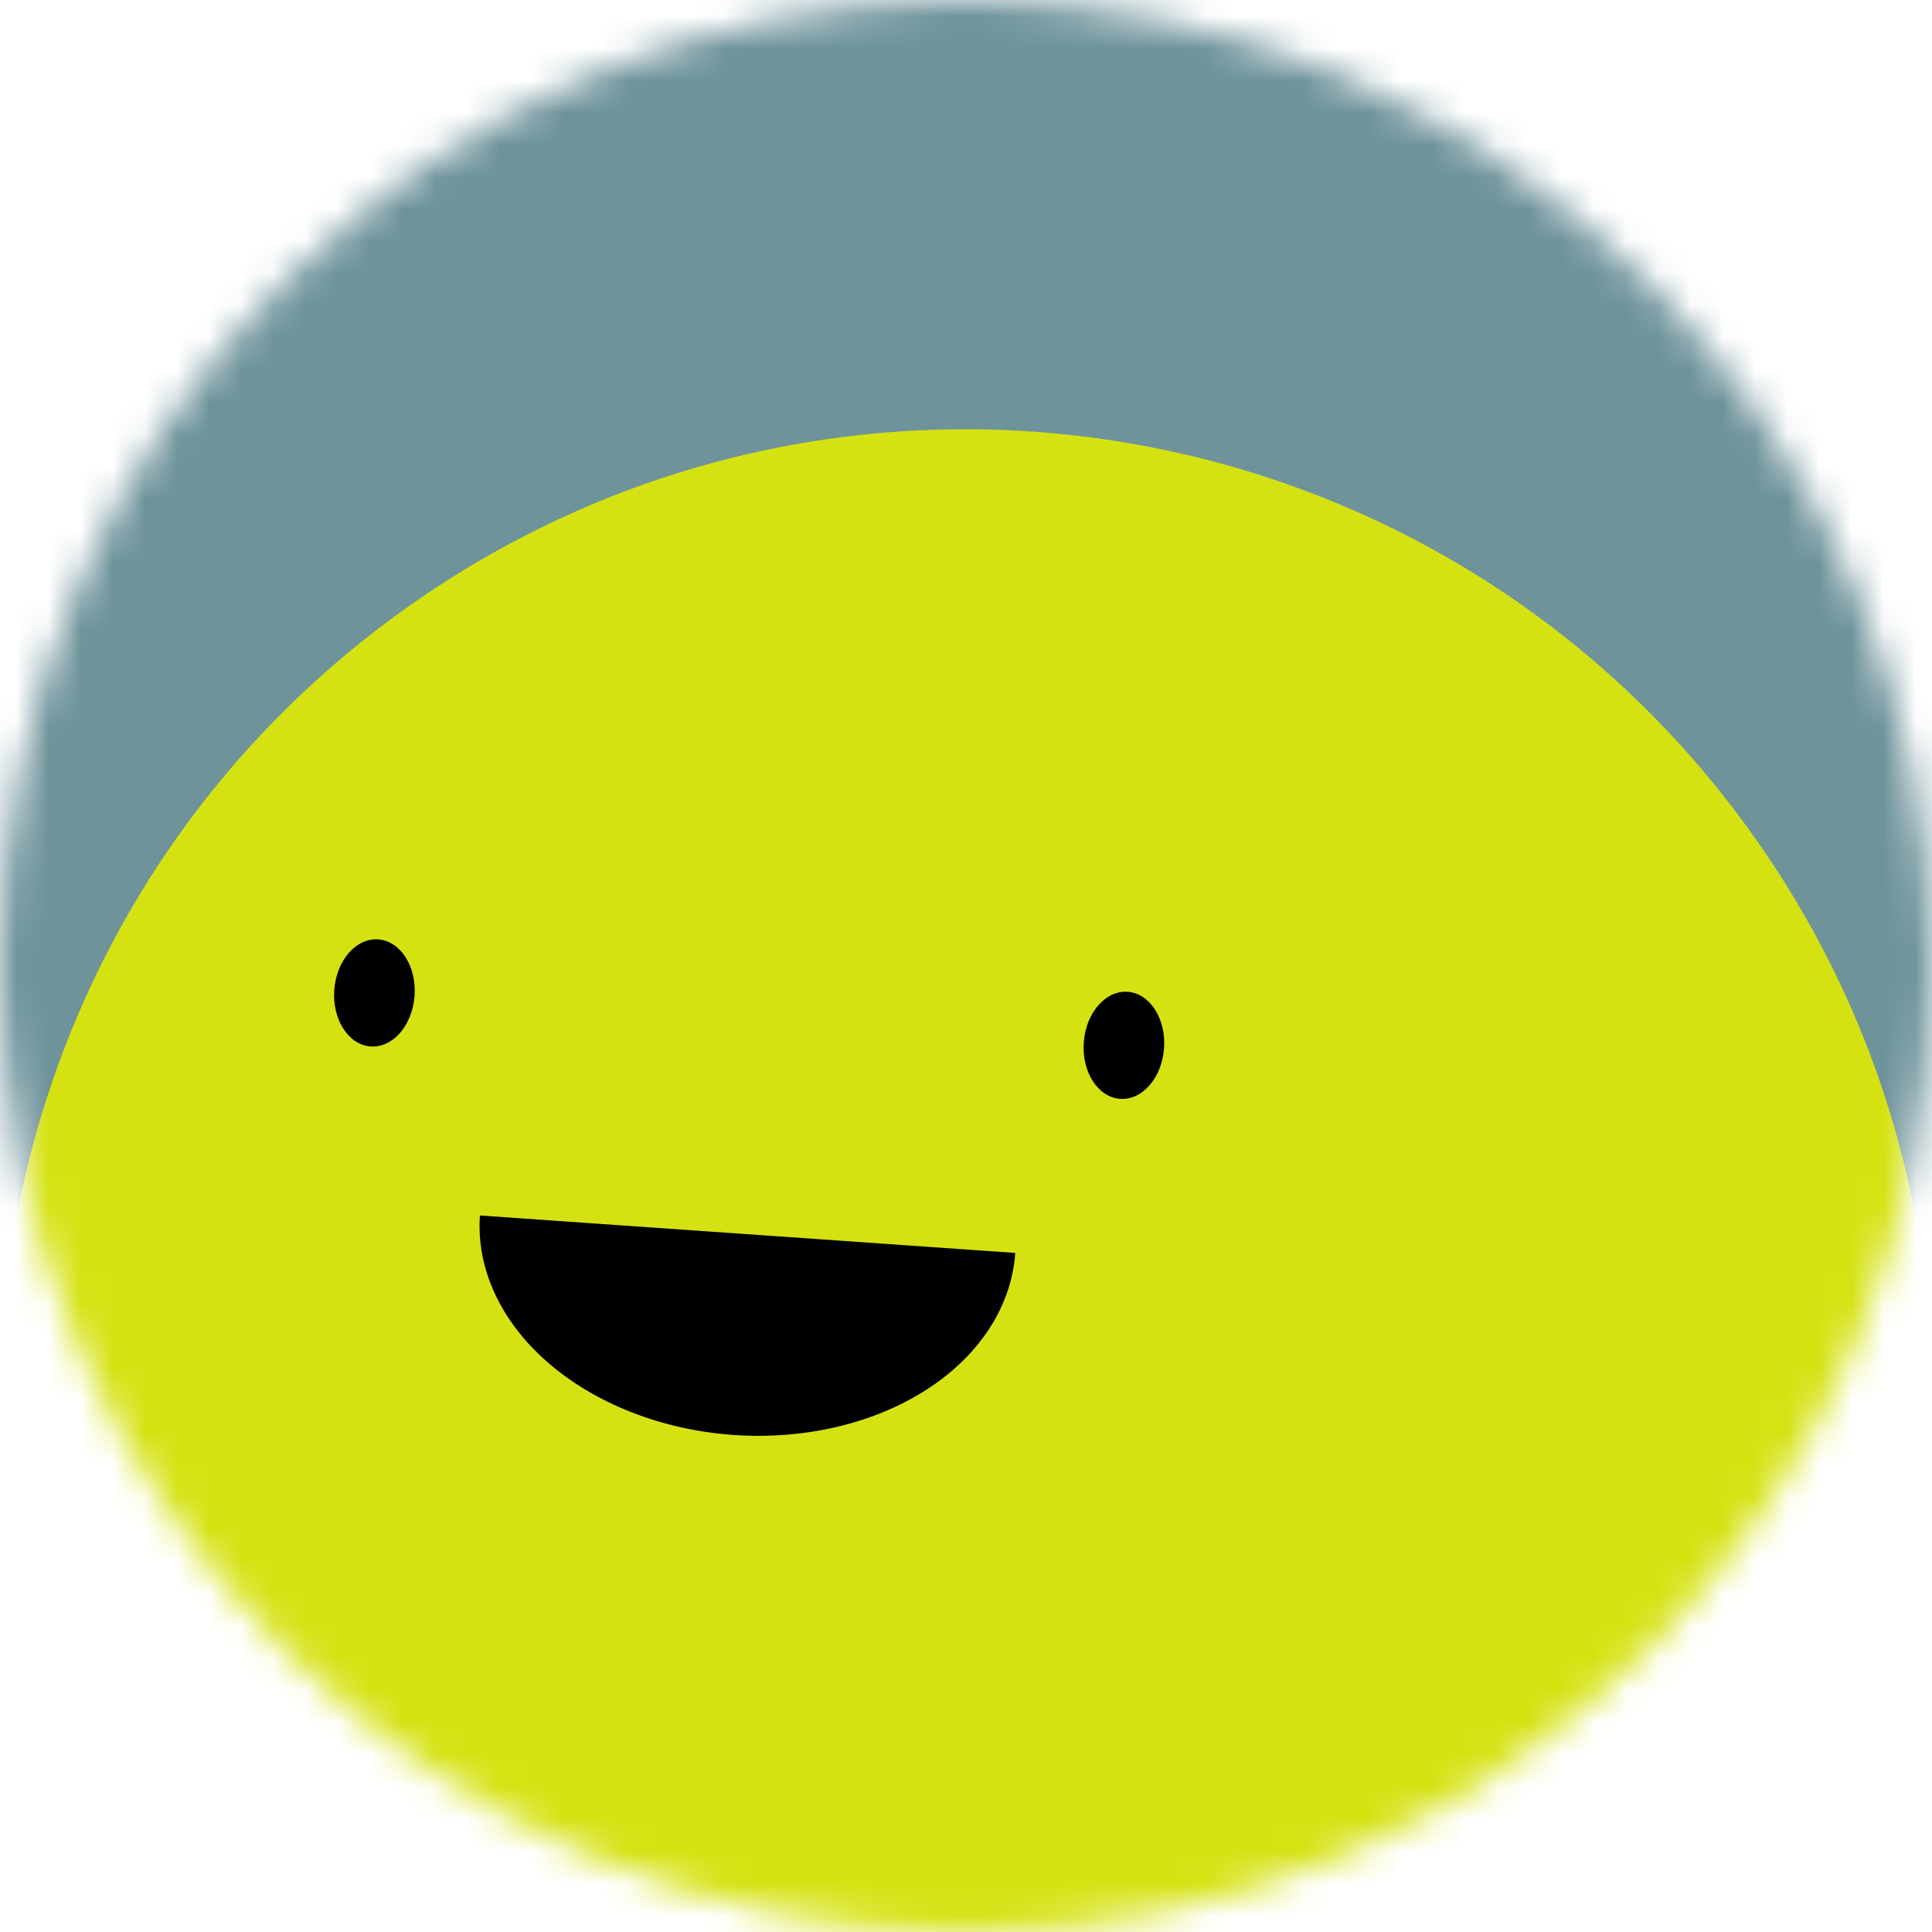 <svg width="60" height="60" viewBox="0 0 60 60" fill="none" xmlns="http://www.w3.org/2000/svg">
<mask id="mask0_120_33" style="mask-type:luminance" maskUnits="userSpaceOnUse" x="0" y="0" width="60" height="60">
<path d="M60 30C60 13.431 46.569 0 30 0C13.431 0 0 13.431 0 30C0 46.569 13.431 60 30 60C46.569 60 60 46.569 60 30Z" fill="white"/>
</mask>
<g mask="url(#mask0_120_33)">
<path d="M60 0H0V60H60V0Z" fill="#6F939B"/>
<path d="M54.27 25.7C44.532 12.296 25.77 9.324 12.366 19.063C-1.038 28.802 -4.009 47.563 5.729 60.967C15.468 74.371 34.229 77.343 47.633 67.604C61.038 57.865 64.009 39.104 54.27 25.7Z" fill="#D5E212"/>
<path d="M14.904 37.748C14.788 39.402 15.553 41.049 17.03 42.327C18.508 43.605 20.576 44.41 22.781 44.564C24.986 44.718 27.146 44.209 28.787 43.149C30.427 42.089 31.414 40.564 31.53 38.911" fill="black"/>
<path d="M12.875 30.923C12.939 30.005 12.433 29.221 11.744 29.173C11.055 29.125 10.445 29.831 10.381 30.749C10.317 31.667 10.823 32.45 11.511 32.499C12.2 32.547 12.81 31.841 12.875 30.923Z" fill="black"/>
<path d="M36.151 32.551C36.215 31.633 35.709 30.849 35.02 30.801C34.332 30.753 33.721 31.458 33.657 32.377C33.593 33.295 34.099 34.078 34.788 34.126C35.477 34.174 36.087 33.469 36.151 32.551Z" fill="black"/>
</g>
</svg>
